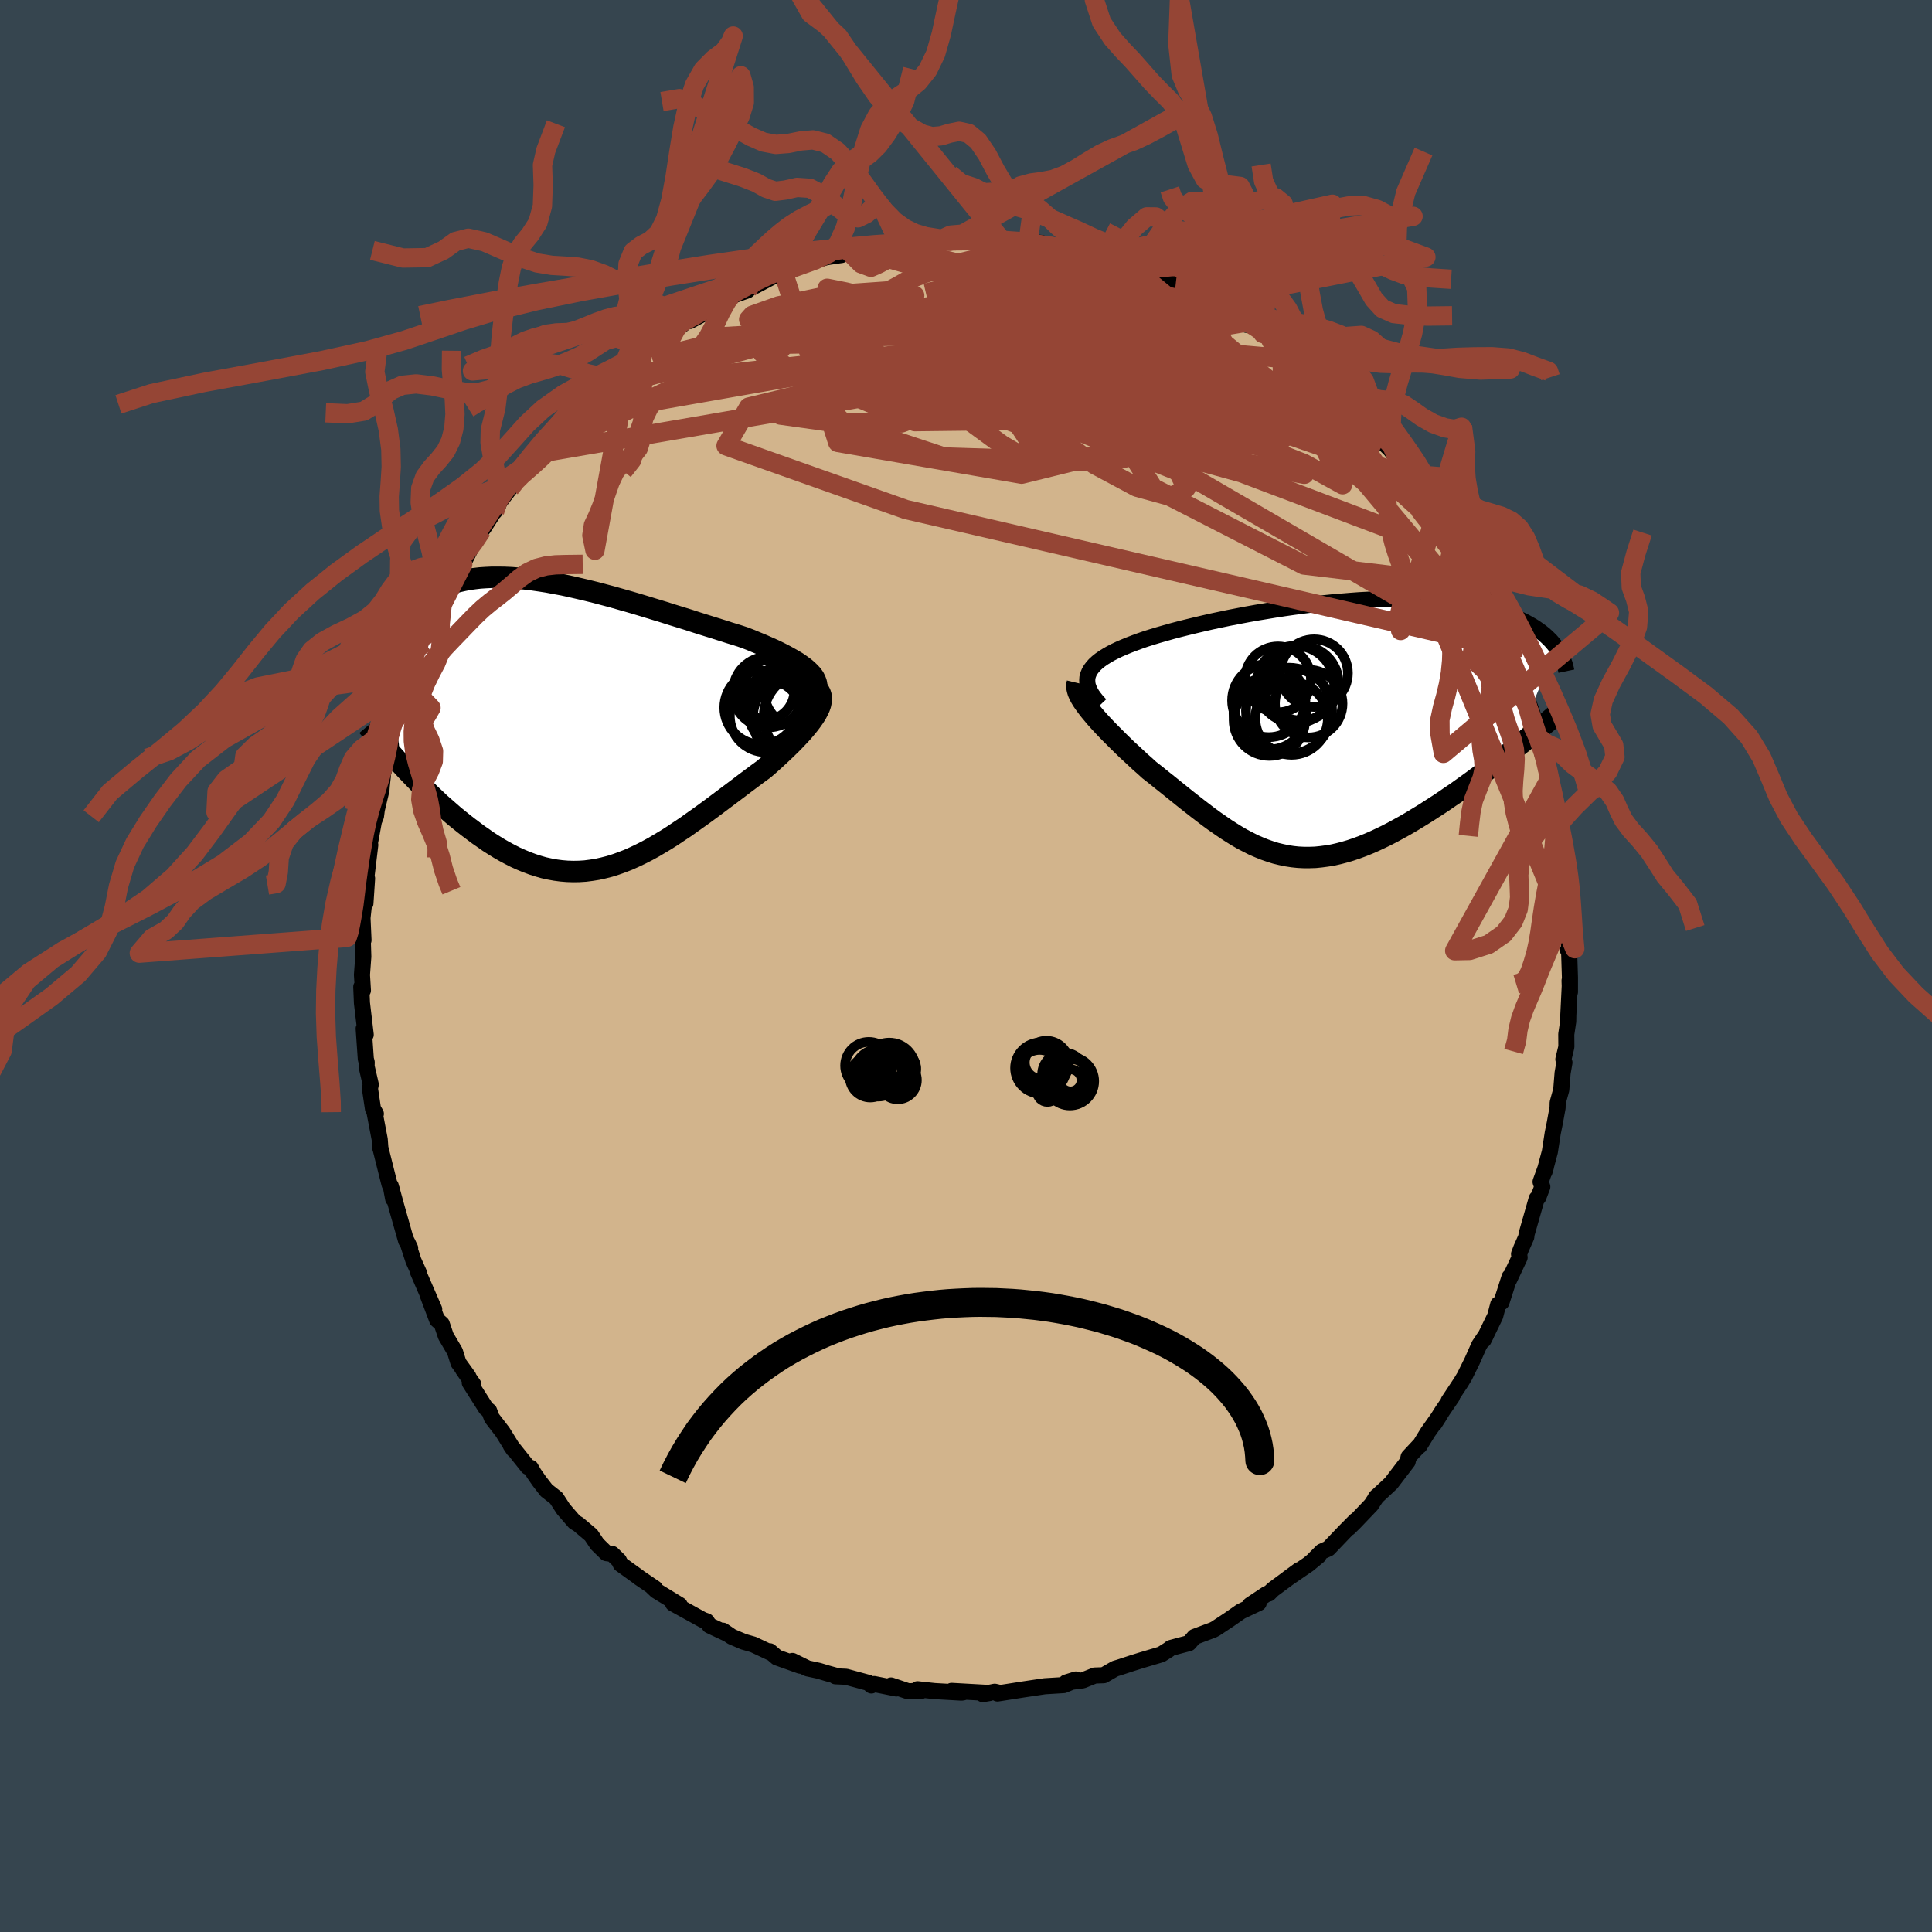 <svg xmlns="http://www.w3.org/2000/svg" width="500" height="500" viewBox="-100 -100 200 200"><defs><clipPath id="c"><path d="m24.9-5.11-.24-.26-.28-.27-.31-.26-.36-.26-.39-.27-.42-.25-.46-.26-.48-.26-.51-.26-.54-.26-.57-.25-.58-.26-.61-.25-.62-.26-.65-.25-.76-.25-.79-.24-.81-.26-.83-.26-.83-.26-.86-.27-.86-.28-.87-.27-.88-.27-.88-.28-.89-.27-.88-.27-.89-.27-.89-.26-.88-.25-.88-.25-.87-.23-.87-.23-.85-.21-.85-.2-.83-.19-.83-.18-.81-.15-.79-.15-.78-.12-.76-.11-.75-.09-.73-.07-.71-.06-.69-.03-.67-.01h-.66l-.63.03-.61.04-.59.07-.58.08-.55.11-.53.12-.51.14-.49.16-.46.17-.45.2-.43.2-.41.22-.39.24-.37.25-.36.26-.33.27-.32.28-.31.28-.29.3-.27.31-.26.32-.24.32-.23.34-.21.35-.2.36-.18.36-.17.37-.16.38-.14.38-.13.39-.12.4-.11.4 1.73 11.39.4.44.42.43.42.44.43.44.43.44.45.43.45.44.46.43.46.44.48.42.48.42.48.42.49.4.5.4.5.39.52.39.52.39.53.37.53.37.55.35.55.34.56.32.56.3.57.29.58.26.58.24.59.22.59.19.59.17.6.13.6.11.61.08.61.05.62.02.61-.01.63-.04.62-.08.63-.1.63-.14.63-.16.64-.2.64-.23.65-.25.65-.29.65-.31.65-.33.66-.36.66-.39.67-.4.66-.42.67-.45.68-.45.67-.48.68-.48.68-.49.68-.5.68-.51.68-.51.68-.51.68-.51.67-.51.67-.5.67-.5.66-.48.51-.44.49-.44.48-.44.46-.43.45-.43.43-.42.41-.42.39-.41.37-.4.34-.4.32-.39.28-.37.26-.37.23-.35.18-.35"/></clipPath><clipPath id="b"><path d="m-24.14-5.6.11-.27.15-.26.19-.25.22-.25.27-.25.3-.24.33-.23.37-.23.4-.23.43-.22.46-.22.49-.21.51-.21.55-.21.57-.21.58-.2.63-.2.66-.2.7-.2.74-.21.76-.2.8-.2.82-.2.85-.2.87-.2.9-.19.91-.19.93-.18.95-.18.95-.17.97-.16.97-.16.98-.15.98-.14.98-.13.98-.12.98-.11.97-.1.96-.08.95-.08.94-.07.93-.05.91-.04.9-.03.88-.01h.85l.84.01.82.02.8.03.77.05.75.06.73.07.7.08.68.1.65.1.63.12.6.12.58.13.55.15.53.15.51.15.48.17.46.17.44.17.43.18.4.18.38.19.36.2.35.2.33.21.3.21.29.21.28.22.25.22.24.23.23.23.2.23.2.24.17.24-4.43 10.55-.5.4-.51.4-.52.41-.53.41-.54.4-.54.41-.55.41-.55.41-.57.41-.56.4-.57.41-.58.39-.58.4-.58.39-.59.38-.59.38-.6.38-.61.37-.61.37-.62.36-.62.34-.62.34-.62.32-.62.3-.62.29-.62.27-.62.25-.62.23-.62.21-.61.18-.61.16-.61.14-.61.1-.6.08-.59.06-.6.02h-.59l-.59-.03-.58-.06-.58-.09-.58-.12-.58-.14-.58-.18-.57-.2-.57-.23-.58-.25-.57-.29-.58-.3-.57-.33-.58-.36-.58-.37-.58-.4-.59-.41-.59-.43-.59-.45-.6-.46-.6-.47-.61-.48-.61-.49-.62-.5-.62-.5-.63-.5-.63-.51-.64-.5-.47-.43-.48-.42-.46-.43-.46-.43-.46-.42-.44-.43-.43-.42-.42-.42-.41-.41-.4-.41-.38-.4-.36-.39-.35-.39-.32-.38-.3-.36"/></clipPath><filter id="a"><feTurbulence baseFrequency=".05" numOctaves="3" result="noise" type="noise"/><feDisplacementMap in="SourceGraphic" in2="noise" scale="2"/></filter></defs><rect width="100%" height="100%" x="-100" y="-100" fill="#36454F"/><path fill="tan" stroke="#000" stroke-linejoin="round" stroke-width="1.667" d="M62.52 1.21v1.48l-.04-1.18.02.55-.15 3.06-.01.61-.2 1.33.01 1.31-.31 1.29.11.33-.19 1.09-.14 1.73-.37 1.34-.01.52-.3 1.64-.2.98-.3 1.94-.55 2.06.14-.48-.55 1.53.18.52-.42 1.1-.16.12-1.05 3.68-.03.29-.52 1.17-.23.6.06.35-1.11 2.36.07-.34-.84 2.62-.33.21-.32 1.22-1.2 2.47.28-.56-.73 1.09-.73 1.64-.79 1.6-.27.45-.09.15-1.29 1.95.35-.43-.99 1.45-.83 1.32.45-.7-1.12 1.58-.88 1.43-.01-.05-1.11 1.19-.1.48L44 53.55l-1.59 1.48.11-.12-.58.88-1.71 1.79-.59.58.69-.75-1.11 1.12-1.69 1.77-.69.31-.76.76.41-.3-1.04.86-2.13 1.46 1.17-.86-2.73 2.02-.41.41-.2.03-1.73 1.15.88-.2-1.84.87-1.22.85-1.42.94-.27.14-.6.22-1.3.49-.57.65-.88.23-1 .27-.23.18-.76.48-2.05.61-.96.3-1.34.44-.43.13-1.18.68-.92.03-1.24.5-1.72.22 1-.31-.17.13-1.08.45-1.96.12-.14.02-2.08.31-2.68.42-.02-.12-.27-.06-1.23.25.69-.12-3.92-.22 1.22.15-.2.03-2.79-.16-1.76-.19.41.17-1.38.04-1.77-.6.55.31-2.29-.46-.29.15-.3-.27-2.32-.63-1.1-.05.11-.04-.94-.26-.9-.27-1.17-.25-1.56-.77.79.49-2.39-.85-.74-.64.14.17-1.85-.87-1.01-.29-1.22-.52-.91-.62.49.34-1.88-.88-.3-.44-.4-.14-3.08-1.7.69.16-2.42-1.48-.44-.42.31.18-1.65-1.12-.08-.07-1.83-1.32-.18-.38-.7-.68-.6-.08-.95-.93-.63-.94-1.31-1.11-.41-.25-1.15-1.33-.74-1.14-.93-.73-.07-.05-.73-.94-.58-.83-.33-.58-.3-.1-1.77-2.22.29.43-1.12-1.81-1.13-1.47-.27-.72-.33-.27-1.68-2.65.38.19-1.09-1.57.57.75-1.03-1.43-.36-1.16-.95-1.62-.42-1.25-.48-.42-.98-2.59.68 1.5-1.68-3.87.08.05-.55-1.22-.6-1.84.26.55-.37-.76-.05-.01-1-3.53-.59-2.15.25 1.34-.12-.93-.26-.58-.97-3.86.03.17-.07-.94-.54-2.83.14.17-.3-.52-.31-2.08.08-.44-.43-1.86.01-.44-.09-.34-.22-3.14.21.63-.39-3.28-.07-1.67.17.36-.1-1.61.14-1.88-.06-1.89v.2l.08-.01-.11-2.44v.19l.25-2.29.06.73.17-2.58-.09.02.42-3.49-.05-.12.43-2.34.21-.51.09-.69.48-2.02.03-.43.19-1.73.04.11.96-3.51-.01-.05-.12-.21.77-2.07.18-.56.01.3.29-1.54.45-1.25 1.1-2.49.21-1.16.17-.37.27-.29.88-2.04.86-1.87-.01-.03.79-1.68.64-1.02.71-1.41.01-.23-.01.15 1.21-2.38.77-1.15.2-.25 1.53-2.39-.41.72.38-.82 1.22-1.59.55-.81.95-1.13-.08.09.54-.68.89-1.07.09-.31 1-1.01 1.26-1.32 1.21-1.29 1.02-1.16-.32.26 1.7-1.39.22-.36.55-.7.3-.19 1.75-1.34.71-.7 1.02-.92.36-.12-.36.36 2.17-1.81.39-.05 1.33-.97.17.04 1.54-1.3-.34.56 1.52-.82 1.36-1.15 1.22-.53.11-.05 1.74-.61.63-.59.18.12 2.47-1.31.47-.02.81-.3.02-.07-.19-.05 3.76-1.22.95-.14.64-.09.77-.38 1.17-.08 1.19-.46.72.22.32-.38 1.9.07-.21-.01 1.89-.59.67.1 1.35-.07 1.45.15-.85-.2 1.01-.16.38.33 3.34-.29-.24.13.74-.05.51-.03.47.17 2 .12 2.11.16-1.38-.02 3.51.53-.73-.11.93.16 2.48.62.7.32.25-.08.36.22 2.09.68.61-.06.74.44 1.46.47.56.17-.73-.09 3.07.91 1.21.77-.74-.53 2.36 1.22.77.53-.02-.05 2.27 1.1 1.44 1.27-1.24-1.1 1.97 1.32-.59-.51 1.59 1.2 1.98 1.12-1.36-.86.61.64 3 2.32-.08-.21 1.66 1.16-.35-.16 2.25 2.18.06-.01.41.44 1.65 1.42 1.19 1.57-.42-.7.89 1.15-.23-.19.52.75 1.42 1.41.71.92 1.64 1.75-.12.14.25.17 1.78 2.61-.38-.33.34.59.95.82 1.25 2.53 1.09 1.46-1.24-2.08 1.26 2.22-.01-.08 1.16 2.1.64 1.74.11-.44.75 2.07.98 1.57v.38l.52 1.08.65 1.38.31.95.34 1.25-.02-.47.83 2.44.92 2.55-.7-1.55 1.08 3.45.18.52.43 1.68-.18-1.21.47 2.09.34 1.83-.03.3.52 1.78.31 1.41.26 2.07-.18-1.43.31 1.82-.01.9.43 1.89.12.93.12 1.78-.05.68.15 1.09.11 2.84.11 1.47-.13.14.11-.31.1 3.16v1.48" filter="url(#a)"/><path fill="#fff" d="m-24.14-5.6.11-.27.15-.26.19-.25.22-.25.27-.25.3-.24.33-.23.37-.23.4-.23.43-.22.46-.22.49-.21.51-.21.55-.21.57-.21.58-.2.63-.2.66-.2.7-.2.74-.21.76-.2.8-.2.82-.2.85-.2.87-.2.9-.19.91-.19.93-.18.95-.18.95-.17.97-.16.97-.16.98-.15.98-.14.98-.13.98-.12.98-.11.97-.1.96-.08.95-.08.94-.07.93-.05.91-.04.9-.03.88-.01h.85l.84.01.82.02.8.03.77.05.75.06.73.07.7.08.68.1.65.1.63.12.6.12.58.13.55.15.53.15.51.15.48.17.46.17.44.17.43.18.4.18.38.19.36.2.35.2.33.21.3.21.29.21.28.22.25.22.24.23.23.23.2.23.2.24.17.24-4.43 10.55-.5.4-.51.4-.52.41-.53.41-.54.4-.54.41-.55.41-.55.41-.57.41-.56.4-.57.41-.58.39-.58.4-.58.39-.59.38-.59.38-.6.38-.61.37-.61.37-.62.36-.62.34-.62.34-.62.32-.62.3-.62.29-.62.27-.62.25-.62.23-.62.21-.61.18-.61.16-.61.14-.61.1-.6.08-.59.06-.6.02h-.59l-.59-.03-.58-.06-.58-.09-.58-.12-.58-.14-.58-.18-.57-.2-.57-.23-.58-.25-.57-.29-.58-.3-.57-.33-.58-.36-.58-.37-.58-.4-.59-.41-.59-.43-.59-.45-.6-.46-.6-.47-.61-.48-.61-.49-.62-.5-.62-.5-.63-.5-.63-.51-.64-.5-.47-.43-.48-.42-.46-.43-.46-.43-.46-.42-.44-.43-.43-.42-.42-.42-.41-.41-.4-.41-.38-.4-.36-.39-.35-.39-.32-.38-.3-.36" filter="url(#a)" transform="translate(36.79 -24.56)"/><path fill="#fff" d="m24.9-5.11-.24-.26-.28-.27-.31-.26-.36-.26-.39-.27-.42-.25-.46-.26-.48-.26-.51-.26-.54-.26-.57-.25-.58-.26-.61-.25-.62-.26-.65-.25-.76-.25-.79-.24-.81-.26-.83-.26-.83-.26-.86-.27-.86-.28-.87-.27-.88-.27-.88-.28-.89-.27-.88-.27-.89-.27-.89-.26-.88-.25-.88-.25-.87-.23-.87-.23-.85-.21-.85-.2-.83-.19-.83-.18-.81-.15-.79-.15-.78-.12-.76-.11-.75-.09-.73-.07-.71-.06-.69-.03-.67-.01h-.66l-.63.03-.61.04-.59.07-.58.08-.55.11-.53.12-.51.14-.49.16-.46.17-.45.2-.43.2-.41.22-.39.24-.37.25-.36.26-.33.27-.32.28-.31.28-.29.3-.27.31-.26.32-.24.32-.23.34-.21.35-.2.36-.18.36-.17.37-.16.38-.14.38-.13.39-.12.4-.11.4 1.73 11.39.4.44.42.43.42.44.43.44.43.44.45.43.45.44.46.43.46.44.48.42.48.42.48.42.49.4.5.4.5.39.52.39.52.39.53.37.53.37.55.35.55.34.56.32.56.3.57.29.58.26.58.24.59.22.59.19.59.17.6.13.6.11.61.08.61.05.62.02.61-.01.63-.04.62-.08.63-.1.63-.14.63-.16.64-.2.64-.23.65-.25.65-.29.65-.31.65-.33.66-.36.66-.39.67-.4.66-.42.67-.45.68-.45.67-.48.68-.48.68-.49.68-.5.68-.51.68-.51.68-.51.68-.51.67-.51.67-.5.67-.5.66-.48.51-.44.49-.44.48-.44.46-.43.45-.43.43-.42.41-.42.39-.41.37-.4.34-.4.32-.39.28-.37.26-.37.23-.35.18-.35" filter="url(#a)" transform="translate(-40.82 -25.01)"/><g fill="none" stroke="#000" transform="translate(36.79 -24.56)"><path stroke-linejoin="round" stroke-width="1.667" d="m-22.88-2.48-.34-.36-.28-.35-.24-.33-.19-.33-.14-.31-.11-.31-.05-.29-.01-.29.02-.28.08-.27.11-.27.15-.26.19-.25.22-.25.27-.25.3-.24.33-.23.37-.23.4-.23.43-.22.46-.22.49-.21.51-.21.55-.21.57-.21.58-.2.63-.2.66-.2.7-.2.74-.21.76-.2.8-.2.82-.2.85-.2.87-.2.9-.19.91-.19.93-.18.95-.18.95-.17.97-.16.97-.16.98-.15.98-.14.98-.13.98-.12.98-.11.97-.1.96-.08.95-.08.94-.07.93-.05.91-.04.9-.03.88-.01h.85l.84.01.82.02.8.03.77.05.75.06.73.07.7.08.68.1.65.1.63.12.6.12.58.13.55.15.53.15.51.15.48.17.46.17.44.17.43.18.4.18.38.19.36.2.35.2.33.21.3.21.29.21.28.22.25.22.24.23.23.23.2.23.2.24.17.24.16.24.15.24.14.24.12.24.11.25.09.24.09.25.07.25.06.25.05.24" filter="url(#a)"/><path stroke-linejoin="round" stroke-width="2.222" d="m-25.26-4.74-.05.21v.23l.05.25.08.27.12.28.16.3.19.31.23.33.25.34.28.36.3.36.32.38.35.39.36.39.38.4.4.41.41.41.42.42.43.42.44.43.46.42.46.43.46.43.48.42.47.43.64.5.63.51.63.5.62.5.62.5.61.49.61.48.6.47.6.46.59.45.59.43.59.41.58.4.58.37.58.36.57.33.58.3.57.29.58.25.57.23.57.2.58.18.58.14.58.12.58.09.58.06.59.03h.59l.6-.02.59-.06.6-.08.61-.1.61-.14.61-.16.61-.18.62-.21.62-.23.62-.25.62-.27.62-.29.62-.3.62-.32.62-.34.62-.34.62-.36.61-.37.61-.37.6-.38.59-.38.59-.38.58-.39.58-.4.58-.39.57-.41.56-.4.57-.41.55-.41.55-.41.54-.41.54-.4.53-.41.52-.41.51-.4.5-.4.5-.39.49-.39.47-.39.47-.38.46-.38.45-.37.44-.36.43-.36.42-.36.41-.34" filter="url(#a)"/><circle cx="-4.491" cy="-5.115" r="3.412" clip-path="url(#b)" filter="url(#a)"/><circle cx="-2.681" cy="-4.58" r="4.008" clip-path="url(#b)" filter="url(#a)"/><circle cx="-5.451" cy="-2.925" r="3.796" clip-path="url(#b)" filter="url(#a)"/><circle cx="-5.331" cy="-1.63" r="3.764" clip-path="url(#b)" filter="url(#a)"/><circle cx="-3.351" cy="-1.865" r="4.456" clip-path="url(#b)" filter="url(#a)"/><circle cx="-.756" cy="-5.76" r="3.5" clip-path="url(#b)" filter="url(#a)"/><circle cx="-2.091" cy="-4.72" r="3.866" clip-path="url(#b)" filter="url(#a)"/><circle cx="-3.086" cy="-1.06" r="3.756" clip-path="url(#b)" filter="url(#a)"/><circle cx="-1.311" cy="-2.6" r="3.498" clip-path="url(#b)" filter="url(#a)"/><circle cx="-5.386" cy="-.885" r="3.694" clip-path="url(#b)" filter="url(#a)"/></g><g fill="none" stroke="#000" transform="translate(-40.82 -25.01)"><path stroke-linejoin="round" stroke-width="2.222" d="m24.43-2.18.31-.33.25-.31.19-.31.12-.3.06-.29.01-.29-.04-.28-.1-.27-.14-.28-.19-.27-.24-.26-.28-.27-.31-.26-.36-.26-.39-.27-.42-.25-.46-.26-.48-.26-.51-.26-.54-.26-.57-.25-.58-.26-.61-.25-.62-.26-.65-.25-.76-.25-.79-.24-.81-.26-.83-.26-.83-.26-.86-.27-.86-.28-.87-.27-.88-.27-.88-.28-.89-.27-.88-.27-.89-.27-.89-.26-.88-.25-.88-.25-.87-.23-.87-.23-.85-.21-.85-.2-.83-.19-.83-.18-.81-.15-.79-.15-.78-.12-.76-.11-.75-.09-.73-.07-.71-.06-.69-.03-.67-.01h-.66l-.63.03-.61.04-.59.07-.58.08-.55.11-.53.12-.51.14-.49.16-.46.17-.45.2-.43.2-.41.22-.39.24-.37.25-.36.26-.33.27-.32.28-.31.28-.29.3-.27.31-.26.32-.24.32-.23.34-.21.35-.2.36-.18.36-.17.37-.16.38-.14.38-.13.39-.12.4-.11.4-.09.41-.08.41-.07.41-.06.42-.04.42-.04.43-.02.43-.02.43v.86" filter="url(#a)"/><path stroke-linejoin="round" stroke-width="2.222" d="m24.84-4.1.32.2.25.22.2.23.13.25.08.26.03.27-.03.3-.06.3-.11.32-.16.33-.18.35-.23.35-.26.37-.28.37-.32.39-.34.4-.37.4-.39.41-.41.42-.43.42-.45.43-.46.43-.48.44-.49.44-.51.44-.66.48-.67.5-.67.5-.67.51-.68.51-.68.51-.68.51-.68.51-.68.5-.68.49-.68.48-.67.48-.68.45-.67.45-.66.42-.67.4-.66.39-.66.36-.65.33-.65.31-.65.29-.65.25-.64.23-.64.2-.63.16-.63.14-.63.1-.62.08-.63.04-.61.01-.62-.02-.61-.05-.61-.08-.6-.11-.6-.13-.59-.17-.59-.19-.59-.22-.58-.24-.58-.26-.57-.29-.56-.3-.56-.32-.55-.34-.55-.35-.53-.37-.53-.37-.52-.39-.52-.39-.5-.39-.5-.4-.49-.4-.48-.42-.48-.42-.48-.42-.46-.44-.46-.43-.45-.44-.45-.43-.43-.44-.43-.44-.42-.44-.42-.43-.4-.44-.4-.43-.38-.42-.38-.43-.38-.42-.36-.41-.35-.41-.35-.4-.33-.4-.33-.39-.32-.38" filter="url(#a)"/><circle cx="19.941" cy="-3.537" r="3.118" clip-path="url(#c)" filter="url(#a)"/><circle cx="23.511" cy="-3.317" r="3.55" clip-path="url(#c)" filter="url(#a)"/><circle cx="24.436" cy="-.827" r="4.552" clip-path="url(#c)" filter="url(#a)"/><circle cx="20.126" cy="-.872" r="3.756" clip-path="url(#c)" filter="url(#a)"/><circle cx="22.291" cy="-1.917" r="4.22" clip-path="url(#c)" filter="url(#a)"/><circle cx="22.291" cy="-1.467" r="4.01" clip-path="url(#c)" filter="url(#a)"/><circle cx="19.611" cy="-1.742" r="3.816" clip-path="url(#c)" filter="url(#a)"/><circle cx="20.351" cy="-3.352" r="3.664" clip-path="url(#c)" filter="url(#a)"/><circle cx="21.251" cy="-3.477" r="3.476" clip-path="url(#c)" filter="url(#a)"/><circle cx="23.301" cy="-.637" r="4.554" clip-path="url(#c)" filter="url(#a)"/></g><g fill="none" stroke="#954535" stroke-linejoin="round" stroke-width="2"><path d="m3.22-75.3 13.15 22.74-8.83-.25-2.02-3.1 1.52-3.39 1.24-3.42.97-2.78 1.58-1.71 2.13-.76 1.67-.28.13-.16-1.92-.2-3.62-.17H5.09l-2.97.19-.35.2 2.7.07 4.82.4 5.72 2.06 7.27 5.13 10.55 6.12-.11-9.74" filter="url(#a)"/><path d="m40.57-57.43-28.21-7.59-1.51-.47.46 2.87-.97 3.06.32 2.05 3.27 1.18 5.15.69 4.74.43 2.49.16-.38-.17-2.79-.57-4.18-.97-4.57-1.26-4.32-1.41-3.83-1.3-3.36-.93-2.95-.37-2.34.1-.69.31 3.26.45 9.93 1.11 16.21 2.93 14.92 4.45 1.3-2.17" filter="url(#a)"/><path d="M50.36-44.24 35.22-58.01l-11.91-5.97-4.89-1.57 1.4 1.44 2.43 2.7-.72 2.33-4.51 1.19-6.4.03-6.03-.89-4.41-1.68-2.27-2.23.42-2.1 3.89-.96 7.47.91 9.44 2.47 8.44 2.78 5.98 2.79L41.4-50l15.18 18.11" filter="url(#a)"/><path d="m53.37-39.32-18.39-2.19-15.6-7.99-3.6-5.69-2.1-4.03-5.45-3.22-7.84-2.32-7.51-1.26-5.12-.23-1.88.76 1.24 1.72 3.48 2.34 4.19 2.17 2.98 1 .54-.72-1.17-2.05.21-2.21 5.3-1.23 11.13.13 12.47.87 7.16.63 3.14 1.54" filter="url(#a)"/><path d="m-44.35-53.05 16.4-7.91 20.64-2.28 12.27-.65 1.08-.87-5.84-.98-7.54-.7-5.91-.36-2.91-.15.09-.09 2.25-.08 3.15-.01 2.81.18 1.6.37-.11.43-2.03.42-3.61.65-3.45 1.56.6 3.17 9.56 4 18.02-.21-2.79-17.78" filter="url(#a)"/><path d="M9.93-74.34 35.02-50.9l-6.48-1.23-17.85-6.44-15.95-4.13-7.63-.68 2.28 1.72 10.06 2.57 13.04 1.97 10.56.62 4.48-.31-2.05.36-7.23 2.46-12.49 3.08-19.04-3.29-5.6-17.53" filter="url(#a)"/><path d="m5.69-75.01 12.57 9.42-8.21-1.3-8.22-.39-2.48 2.47 2.5 4.46 3.86 4.66L7.8-52.6l-.82.55-3.24-1.9-4.6-3.37-5.07-3.48-4.98-2.52-4.41-1.11-3.37.06-1.91.57-.45.39.56-.21 1-.85 1.1-1.21.74-.98-1.17.06-5.28 1.63-7.43 1.85 1.58-2.95" filter="url(#a)"/><path d="M13.31-73.35 2.39-69.46l-9.46 3.21-3.13 1.47 1.27 1.81 5.25 2.88 8.15 3.05 8.58 1.82 6.51.08 3.34-.82.49-.37-1.34.67-1.91.91-.89-.23 1.44-1.94 2.89-2.86.63-2.6-1.5-1.1 19.05 7.62" filter="url(#a)"/><path d="M56.27-32.84-6.24-47.26l-18.6-6.59 2.35-4.01 11.31-2.73 12.2-1.44 8.86-.37 4.96.44 2.84 1.3 2.81 2.23 3.55 2.79 3.34 2.4 1.3.89-2.13-1.24-5.68-3.15-8.12-4.05-9.03-3.6-8.71-2.09-7.6-.17-5.54 1.44-1.77 2.34 4.14 2.63 11.43 2.31 15.85-1.09-5.83-15.99" filter="url(#a)"/><path d="m-10.95-74.06 25.9 7.32 6.63 9.46-9.44 5.04-14.45-.46-10.28-3.41-3.73-3.79.41-2.97 1.3-1.96.56-.88.29.64 1.9 2.63 4.88 3.83 5.44 1.64-.52-5.85 5.75-12.31" filter="url(#a)"/><path d="m29.15-66.67-29.43-2.1-12.68 1.83.95 3.01 8.17 3.49 8.77 3.21 5.08 2.29.59.9-2.11-.56-2.13-1.58-.08-1.83 2.58-1.36 4.3-.51 4.31.31 2.93.88 1.58 1.25 1.55 1.39 2.9 1.27 4.16 1.04 4.4 1.72 4 2.2-7.63-15.39" filter="url(#a)"/><path d="m42-55.6-27.97-8.45.26 1.64.8 2.66-1.6 1.49-1.01.96-.07.72-.43.24-.83-.36.26-.8 2.68-.91 4.74-.79 4.9-.68 2.66-.97-1.35-1.97-6.02-3.39-9.95-4.11-11.97-2.93-9.22-.73" filter="url(#a)"/><path d="m-38.17-59.63 30.1-8.1.73-2.21-6.57.46-5.47 1.14-2.73.97-.39.44 1.67-.21 3.58-.76 4.84-.91 4.6-.57 2.5-.03-.72.27-3.33.04-3.61-.47-1.4-.59 1.9.38 7.79 1.92 32.25.21" filter="url(#a)"/><path d="m46.42-50.46-19.48-6.75-21.71-4.81-8.5-.78 2.58 1.26 5.95 1.33 3.4.56-.41-.13-2.18-.27-1.3.12.95.74 3 1.08 3.99.82 3.83-.1 2.85-1.32 1.47-2.3.1-2.56-1.13-1.98-2.42-.86-4.37.24-7.01.97-8.5 1.41-5.88 2.05-3.07 3.03-32.93 5.66" filter="url(#a)"/><path d="m-40.79-56.98 36.36-6.38 12.64.86-4.64.79-7.65.22-2.31-.01 3.89.05 6.71.33 5.41.64 1.38.75-3.11.57-5.94.18-5.87-.11-2.98-.03 1.4.4 5.14 1 6.08 1.35 3.06.96-2.66-.4-6.27-2.35-1.31-4.03 10.82-4.83 3.95-6.33" filter="url(#a)"/><path d="m17.36-72.15 17.42 14.33-.36 2.3-8.62-3.78-8.03-3.78-5.1-1.58-3.56.38-3.31 1.36-2.78 1.52-1.19 1.34 1.15 1.13 3.29.98 4.43.65 4.24-.03 2.99-1.07 1.36-2.04-.08-2.46-1.28-2.06L15.09-66l-5.47.02-8.94.55-11.31.32-9.59-.33-5.26.31-15.31 8.15" filter="url(#a)"/><path d="M27.57-67.65 16.24-70.5l1.37 1.84-.63 3.52-1.69 4.76.52 4.66 1.99 2.35.21-1.3-3.35-4.24-5.62-4.84-5.13-2.94-2.89.29-.31 3.33 4.57 5.18 17.92 7.18 33.7 19.6" filter="url(#a)"/><path d="M56.58-31.89 45.14-44.77l-16.63-6.29-15.8-4.34-7.91-1.89-1.35-.22.88.19.61-.08.1-.36.15-.29.59.24 1.35 1.15 2.47 2.11 3.72 2.65 4.36 2.33 3.63 1 1.49-.92-1.35-2.76-4.17-3.82-6.6-3.73-7.9-2.36-5.42.1 4.75 2.68 20.86 3.48 19.26.49" filter="url(#a)"/><path d="M36.2-61.46 8.94-56.04 8.9-54.3l.7-.69 1.47-.13.69-.21-2.46-1.4-5.34-2.42-5.35-2.4-2.11-1.38 2.78.13 6.99 1.42 8.77 1.83 8.32 1.17 7.5.29 5.96-.36-1.93-4.01" filter="url(#a)"/><path d="m29.15-66.67-42.19 7.09-6.17 2.55 5.85.82h6.67l4.26-1.59 2.23-3.12 1.84-3.33 2.83-2.05 4.09-.21 4.73 1.02 4.86 1.11 4.81.35 3.61-.71-1.76-2.35-14.88-7.25m-12.45-.89.94-.43 1.15-.1 1.16-.35 1.01-.78.93-1.11.93-1.17 1-.97 1.05-.62 1.1-.3 1.12-.15 1.15-.22 1.18-.44 1.23-.67 1.25-.78 1.23-.73 1.17-.55 1.13-.41 1.17-.41 1.27-.59 1.37-.73 1.45-.81 1.87-1.37-25.01 13.89-1.32-.29-1.19-.19-1.11-.33-1.06-.51-1.04-.75-1.07-1.09-1.13-1.45-1.2-1.67-1.24-1.65-1.27-1.37-1.27-.87-1.27-.32-1.27.11-1.28.26-1.29.1-1.28-.24-1.27-.55-1.31-.73-1.41-.78-1.53-.85-1.61-.93-1.59-.66-1.79.3" filter="url(#a)"/><path d="m-6.82-74.61-1.76-3.72-.94-.27-.79.72-.88.43-1.06-.31-1.22-.95-1.33-1.09-1.37-.71-1.32-.09-1.2.27-1.04.13-.96-.32-1.02-.57-1.38-.54-2.46-.78m87.01 69.05-.09-.97.39-.8 1.26-1.39 1.83-1.79 1.59-1.81.74-1.53-.13-1.21-.61-1.02-.59-1-.2-1.18.32-1.45.8-1.75 1.07-1.96 1.01-2.02.66-1.87.13-1.59-.33-1.3-.44-1.21-.06-1.49.53-1.99.7-2.18M3.16-64.2l-.38-.58-.48.04-.62-.53-.76-1.19-.85-1.5-.83-1.43-.76-1.15-.73-.82-.74-.56-.81-.38-.88-.3-.93-.28-.92-.24-.9-.12-.82.13-.78.42-.81.36-1.01-.37-1.27-1.28" filter="url(#a)"/><path d="m-18.24-72.15 2.6-.93 1.46-.7.96-1.01.74-1.66.63-2.39.59-2.81.61-2.73.69-2.19.82-1.54.94-1.03 1.04-.76 1.1-.72 1.11-.89 1-1.25.81-1.68.59-2.07.5-2.35.53-2.41" filter="url(#a)"/><path d="m-18.07-72.03.07-.75.63-1.62 1.02-1.81 1.05-1.73.95-1.61.86-1.43.85-1.12.89-.78.9-.58.89-.63.87-.86.86-1.16.91-1.46.97-1.96.83-3.3m66.67 77.65-.12 1.57-.02 1.38.21 1.29.24 1.26.15 1.25.04 1.28-.1 1.3-.23 1.28-.35 1.22-.43 1.13-.44 1.05-.41.97-.37.91-.34.88-.35.86-.4.93-.43 1.02-.39 1.09-.27 1.13L57 7.74l-.31 1.11" filter="url(#a)"/><path d="m-9.8-83.94-.56-.08-.8.22-.91.58-.9.95-.86 1.32-.88 1.58-.94 1.6-.99 1.36-.97.95-.9.53-.8.32-.77.4-.77.78-.72 1.29-.57 1.41-.49.8m-1.74.61-.38.5-.64 1.14-.65 1.37-.63 1.17-.63.92-.58.85-.53.93-.52.99-.57.88-.65.67-.71.47-.72.39-.66.49-.58.73-.48.99-.4 1.14-.33 1.14-.28 1.05-.3 1.14-.88 1.12m9.79-17.5-1.33.65-1.09.22-.93.12-1.01-.07-1.24-.41-1.47-.74-1.6-.94-1.6-.93-1.5-.75-1.39-.5-1.32-.26-1.32-.1-1.37-.08-1.53-.25-1.71-.56-1.88-.82-1.87-.81-1.66-.37-1.33.34-1.24.89-1.68.78-2.52.04-3.16-.79" filter="url(#a)"/><path d="m-28.24-67.33-1.71-.49-1.24-.26-.9.48-.89.55-.93.35-.92.23-.92.22-.95.23-1.05.21-1.13.14-1.19.07-1.18.02-1.15.04-1.07.15-.99.36-.92.64-.96.9-1.17.99-1.61.72-1.97.18 37.44-12.59-1.49.48-1.48.57-1.01.43-.75.33-.73.31-.8.34-.87.39-.9.43-.91.47-.89.48-.89.5-.92.53-.95.54-.94.55-.89.49-.79.43-.69.41-.4.44" filter="url(#a)"/><path d="m-29.95-66.07-1.91-1.02-1.46-.36-1.15-.02-.96.09-.91.15-.93.24-.97.35-1 .41-1 .4-1.03.28-1.07.17-1.1.12-1.11.19-1.1.38-1.19.59-1.41.69-1.7.6-1.59.68" filter="url(#a)"/><path d="m-13.03-79.58-.77.55-1.03.56-1.26.6-1.2.63-1.01.65-.84.65-.78.66-.77.71-.8.76-.82.8-.83.81-.84.81-.84.79-.86.78-.86.74-.87.7-.83.65-.8.56-.79.49-.83.42-.92.42-1.07.65-1.19 1.95" filter="url(#a)"/><path d="m-33.48-63.6-1.26-.92-1.45-.54-1.14.31-.95.61-.87.57-.84.46-.86.39-.9.37-1 .37-1.15.35-1.29.37-1.32.49-1.23.63-1.05.7-.94.64-.94.52-.86.54" filter="url(#a)"/><path d="m-33.48-63.6-.16 1.03.12 2.16.09 2.27-.03 1.96-.14 1.54-.33 1.06-.53.67-.65.48-.67.53-.58.77-.49 1.05-.43 1.24-.43 1.25-.44 1.07-.42.89-.16 1.05.32 1.54 3.55-19.52.49-1.07v-1.47l-.38-2.54-.31-2.81.07-2.2.53-1.3.84-.64.95-.49.87-.81.7-1.39.54-1.98.44-2.4.39-2.58.42-2.56.52-2.37.69-2.04.9-1.58 1.08-1.09 1.07-.8.7-.97.25-.62-10.76 33.71.42-1.19-.39-2.21-.27-2.25.35-1.4.87-.56 1.03-.28.92-.54.69-1.05.52-1.51.47-1.75.55-1.71.68-1.49.79-1.24.86-1.13.86-1.19.83-1.37.81-1.52.79-1.55.69-1.46.44-1.42-.01-1.58-.34-1.2-12.27 30.3-1.35.73-1.1.06-1.18-.25-1.36-.46-1.47-.45-1.42-.17-1.3.23-1.19.55-1.12.69-1.09.7-1.1.55-1.2.31-1.41-.02-1.62-.29-1.75-.37-1.69-.21-1.44.15-1.13.5-.9.72-.86.78-1.09.67-1.68.27-2.26-.1" filter="url(#a)"/><path d="m-18.89-74.71.09.25-.25.3-.59.39-.81.47-.9.52-.93.55-.91.56-.91.56-.92.58-.91.61-.89.63-.86.66-.83.65-.8.61-.78.59-.8.58-.78.6-.76.64-.69.65-.6.6-.54.55-.6.6-.71.7" filter="url(#a)"/><path d="m-35.57-61.86.7-.7.61-.59.57-.51.63-.52.73-.57.78-.58.8-.57.8-.56.8-.53.83-.52.86-.54.89-.57.91-.59.9-.59.9-.59.89-.57.9-.58.91-.6.88-.58.78-.52.58-.4.26-.28-.11-.32m-21.32 16.36-.41-.13-.73.78-.84 1.08-.84 1.06-.79.92-.7.79-.63.71-.59.66-.57.66-.6.69-.62.71-.63.74-.63.75-.63.77-.65.8-.68.83-.7.88-.69.9-.63.86-.56.78-.49.72-.52.82-.69.95-4.21 4.8 1.04-1.69.88-1.25.78-1.01.73-.94.66-.9.57-.89.52-.87.52-.88.58-.91.65-.9.69-.88.71-.82.71-.74.73-.69.73-.68.76-.7.77-.67.74-.5.64-.31.47-.4" filter="url(#a)"/><path d="m-34.56-62.02-.91.72-.93.68-.76.6-.65.57-.64.57-.67.59-.71.66-.76.74-.82.85-.85.92-.84.9-.77.83-.67.73-.56.63-.44.48-.16.16m15.9-10.64-.94.04-.9.33-.72.34-.67.37-.73.46-.79.51-.82.53-.8.52-.78.49-.77.49-.77.52-.8.57-.83.66-.86.73-.87.8-.85.81-.8.77-.72.69-.65.59-.58.51-.56.49-.59.59-.6.77m-1.6 2.41.39-1.2-.09-1.96-.46-2.18-.31-1.8.03-1.3.27-1.07.3-1.21.19-1.53.11-1.86.1-2.02.16-2.02.22-1.94.25-1.84.26-1.74.32-1.58.47-1.35.67-1.1.82-1 .78-1.21.47-1.71.08-2.17-.07-2.08.35-1.54 1.04-2.74M60.24-19.01l.26 1.59-.18 1.4-.45 1.14-.66 1-.77 1.03-.69 1.12-.41 1.16-.12 1.17.05 1.15.04 1.16-.15 1.21-.51 1.28-.99 1.28-1.56 1.08-1.97.63-1.54.03 9.65-17.43.39 1.58.22 1.32.1 1.02.04.89-.03.93-.09 1.05-.17 1.17-.21 1.23-.25 1.27-.25 1.29-.22 1.3-.19 1.27-.17 1.21-.19 1.12-.23 1.04-.29.99-.32.94-.38.76-.51.35-.53.16m-107.08-47-.82 1.23-.76 1.01-.74.63-.86.43-.94.47-.9.63-.79.84-.73.97-.74 1.02-.78.99-.76.93-.66.85-.63.85-.81 1.07-1.12 1.81-15.69 7.4 1.19-1.32 1.75-1 2.15-.8 1.84-.74 1.2-.83.62-.94.33-1.04.37-1.04.68-.98 1.1-.88 1.42-.78 1.55-.73 1.42-.78 1.12-.9.82-1.05.68-1.11.77-1.03 1.06-.81 1.41-.51 1.62-.24 1.48-.1.91-.07.26.08-2.14 4.19-1.01.1-.95.91-1.29.72-1.42.53-1.39.56-1.37.69-1.37.81-1.34.84-1.24.79-1.15.72-1.2.59-1.45.47-1.82.37-2.05.41-1.87.72-1.27 1.24-.45.96 22.64-11.43-.3.6-.65 1.08-.75 1.02-.67.94-.53 1.01-.4 1.14-.34 1.22-.33 1.21-.34 1.11-.35.97-.39.88-.41.84-.45.85-.47.92-.46 1-.44 1.08-.41 1.11-.4 1.11-.4 1.1-.37 1.14-.27.99" filter="url(#a)"/><path d="m-54.23-37.37-.21 2.04.13 1.72-.15 1.22-.41 1.01-.54 1.02-.53 1.09-.44 1.11-.33 1.05-.25.97-.17.93-.09.93.01.99.14 1.1.29 1.19.38 1.27.41 1.28.34 1.23.21 1.15.14 1.08.22 1.06.34 1.16-.02 1.54m1.51-52.46-.02 1.93.13 1.55.17 1.52.07 1.57-.12 1.49-.33 1.28-.52 1.06-.69.87-.76.83-.69.94-.43 1.19-.06 1.48.27 1.69.45 1.72.42 1.66.29 1.56.18 1.52.13 1.48.05 1.4-.38 1.45-4.14-.7-1.38.31.46 1.42.6 1.74-.08 1.52-.92 1.06-1.57.6-1.9.3-1.86.25-1.56.38-1.16.63-.82.89-.71 1.09-.84 1.15-1.17 1.07-1.39.96-1.12 1.1-.25 1.85" filter="url(#a)"/><path d="m-55.09-35.5-.85 1.26-1.78.12-2.52-.24-2.18.19-1.27.84-.5 1.26-.24 1.29-.55 1.03-1.16.67-1.79.39-2.19.3-2.25.39-2.05.61-1.71.88-1.41 1.04-1.37 1.09-1.63 1.06-1.94 1.04-2.28.77" filter="url(#a)"/><path d="m-55.97-33.46-.44.28-1.44.19-2.35.17-2.28.38-1.65.67-1.03.83-.66.88-.46.9-.35.95-.33 1.03-.39 1.09-.59 1.12-.87 1.09-1.25 1-1.61.9-1.8.83-1.71.87-1.39.97-.96 1.24-.11 2.15 19.92-13.23 2.34 2.43-.44.76-.43.58.21.88.54 1.11.38 1.14-.03 1.06-.37.98-.49.95-.35.98-.08 1.05.2 1.11.4 1.15.52 1.18.5 1.21.4 1.25.33 1.32.47 1.38.35.84" filter="url(#a)"/><path d="m-58.46-26.36.66-1.3.89-1.29.82-1.21.7-1.05.68-.91.72-.84.78-.82.81-.84.8-.83.78-.8.77-.73.78-.65.77-.59.74-.59.74-.63.75-.65.84-.61.95-.46 1.01-.26.98-.11 1.1-.03 1.71-.02m-11.57-9.08.1.88-.14.84-.38 1.04-.52 1.11-.58 1.09-.55 1.02-.5.98-.47.94-.46.96-.45 1.02-.42 1.1-.36 1.2-.3 1.27-.27 1.28-.27 1.24-.29 1.2-.35 1.2-.42 1.25-.5 1.32-.45 1.32-.07 1.16.43.58" filter="url(#a)"/><path d="m-58.47-26.66-.76.66-.36.98-.42.94-.68.91-.82.95-.76.99-.6 1.05-.57 1.05-.73 1.02-1.05.97-1.35.94-1.52.99-1.43 1.13-1.06 1.33-.51 1.5-.1 1.52-.23 1.2-.89.15" filter="url(#a)"/><path d="m-60.9-63.81-.3 2.3.4 1.96.54 1.99.46 2.06.26 2.01.04 1.82-.1 1.6-.11 1.46.02 1.47.23 1.6.44 1.78.57 1.91.55 1.92.41 1.83.24 1.66.06 1.5-.09 1.37-.18 1.32-.26 1.32-.3 1.35-.31 1.28-.27 1.03-.16.65.11.52-.86 1.23-.18.99-.15 1.08-.24 1.16-.29 1.17-.33 1.12-.34 1.08-.35 1.08-.33 1.1-.3 1.14-.26 1.22-.23 1.28-.22 1.31-.19 1.31-.17 1.24-.14 1.16-.13 1.06-.16 1-.17.96-.18.86-.18.57-.2.04-21.33 1.61 1.31-1.54 1.46-.83.95-.89.72-1.04.99-1.08 1.45-1.07 1.83-1.09 1.94-1.14 1.85-1.22 1.66-1.26 1.51-1.24 1.44-1.19 1.37-1.09 1.23-1.05.94-1.06.62-1.1.41-1.14.49-1.11.85-.99 1.17-.86 1.08-.77.68-.82.98-1.19m117.86 2.4-.35-1.1-.42-1.24-.45-1.13-.51-1.1-.56-1.03-.59-.93-.64-.85-.68-.79-.71-.77-.74-.77-.77-.78-.81-.77-.84-.77-.85-.79-.78-.85-.67-.93-.55-.99-.43-.88-.31-.4-.05 1.08 15.52 37.7-.16-1.71-.11-1.7-.1-1.47-.11-1.31-.14-1.24-.17-1.21-.2-1.17-.19-1.08-.19-1-.2-.96-.21-.96-.23-1.03-.24-1.12-.26-1.17-.25-1.18-.26-1.11-.25-.93-.24-.66-.3-.9.87.68.93.42.8.76.96.94 1.27.95 1.34.93 1.1.95.68.99.43.99.48.98.75 1.01.96 1.06.96 1.17.82 1.26.83 1.3 1.1 1.33 1.22 1.58.78 2.47" filter="url(#a)"/><path d="m59.21-23.7-.5-1.05-.35-1.28-.33-1.21-.36-1.18-.39-1.13-.4-1.06-.43-.99-.46-.95-.48-.96-.51-.96-.52-1-.53-1.03-.52-1.06-.53-1.07-.53-1.06-.54-1-.53-.92-.52-.79-.52-.68-.54-.67-.63-.79-.78-.99-.82-1.02-.56-.73m9.65 15.39-.13-1.16-.3-1.14-.21-1.19-.21-1.23-.23-1.27-.23-1.34-.2-1.38-.23-1.34-.34-1.2-.44-1-.51-.84-.48-.79-.42-.9-.35-1.1-.3-1.3-.23-1.35-.09-1.32.05-1.53-.34-2.6" filter="url(#a)"/><path d="m55.62-34.22.19 1.36-.06 1.22-.21 1.23-.18 1.28-.02 1.28.17 1.23.31 1.14.37 1.06.35 1 .23.98.08 1-.05 1.05-.1 1.11-.07 1.15.04 1.15.18 1.1.26 1 .25.87.11.81-.14.87-.35 1.14-.31 1.51m-2.55-27.57-.58 1.94-.96 1.8-.17 1.28.52.86.75.71.55.8.15 1.05-.22 1.29-.39 1.43-.33 1.39-.12 1.27.1 1.09.17.95.06.93-.22.99-.44 1.12-.46 1.19-.25 1.19-.15 1.21-.13 1.29" filter="url(#a)"/><path d="m39.21-60.36.69.83.85 1.03.68.86.52.66.45.6.49.63.58.71.67.8.75.86.74.88.71.89.64.89.58.89.54.91.53.93.55.95.55.97.52.94.43.84.34.71.34.67.47.87.79 1.42-1.15-2.02-.55-1.04-.25-.53-.44-.82-.57-1.03-.54-1.07-.48-1.05-.44-1.02-.47-.99-.51-.97-.59-.98-.65-.97-.67-.97-.66-.92-.61-.86-.55-.78-.51-.7-.53-.66-.59-.67-.69-.73-.73-.82-.73-.91-.73-.97-.74-.95-.32-.54 12.44 19.35.66.37.27.14.44.42.69.65.83.78.95.8 1.11.73 1.35.58 1.63.41 1.82.27 1.81.27 1.6.42 1.28.61 1.04.69.77.53-.17.25-17.02 14.31-.35-1.98-.01-1.51.27-1.26.33-1.19.28-1.19.21-1.21.12-1.22.04-1.23v-2.58l-.01-1.36-.04-1.38-.1-1.33-.14-1.26-.01-1.16.24-.97.34-.66-.23-.74 6.84 15.83-.51-1.5-.28-.9-.29-.87-.33-.94-.39-.99-.42-1.03-.45-1.05-.47-1.07-.49-1.09-.5-1.09-.51-1.08-.5-1.02-.48-.95-.45-.85-.45-.8-.47-.79-.55-.85-.6-.93-.6-.93-.51-.82-.52-.85-1.01-1.65-.13-.31.33.08 1.19-.06 1.26.1.9.5.66.82.69.88.87.73 1.03.5 1.12.33 1.1.33 1 .49.84.74.65 1.02.51 1.21.46 1.29.55 1.22.75 1.06.98.86 1.2.71 1.37.65 1.55.5-20.65-15.71-.54-1.31-.12-1.74.08-1.56.21-1.45.46-1.79.72-2.36.78-2.77.49-2.65-.07-2.02-.62-1.29-.86-1.02-.6-1.5.08-2.54.87-3.59 1.83-4.2" filter="url(#a)"/><path d="m42.52-54.85-.26-.58-.16-.53-.11-.84-.09-1.21-.22-1.35-.45-1.21-.71-.93-.89-.7-.94-.67-.9-.82-.76-1.08-.61-1.4-.46-1.67-.34-1.83-.28-1.81-.34-1.61-.44-1.31-.56-1.01-.59-.84-.57-.86-.56-1.04-.68-1.36-.79-1.73-.26-1.68m-9.45 2.53.27.83.66.86 1.02.68 1.04.69.94.87.83 1.06.79 1.14.77 1.12.77 1 .76.81.77.6.77.44.77.38.75.43.68.61.61.84.57 1.09.57 1.24.66 1.26.76 1.14.79 1 .72 1.06.68 1.19.46.76" filter="url(#a)"/><path d="m38.45-59.28-1.21 2.48.22 1.24.88.54.87.38.71.36.62.36.62.44.61.6.58.81.49 1.03.38 1.19.26 1.29.18 1.3.17 1.25.2 1.16.27 1.08.33 1.05.36 1.01.33.98.2.93-.02.92-.26 1.06-.36 1.4.11 1.69 6.31-21.04-.71.22-.99-.16-1.23-.44-1.18-.67-1-.71-.85-.57-.8-.32-.83-.13-.89-.08-.91-.22-.86-.52-.74-.83-.71-.91-.85-.71-1.11-.29-1.09.81m-22.1-14.69 1.52.78 1.03.54.9.41.85.34.84.35.88.41.91.47.94.52.94.55.94.59.91.61.89.64.85.64.8.61.74.56.7.51.68.48.69.47.7.46.71.47.71.52.83.7 1.03.92.45.98m.08.21 1.12-1.1 1.73-1.11 1.71-.72 1.39-.1 1.05.48.86.77.84.76.91.53 1.02.22 1.14-.06 1.24-.17 1.37-.16 1.54-.1 1.73-.05 1.83-.01 1.7.13 1.44.37 1.33.51 1.38.5.2.61" filter="url(#a)"/><path d="m32.72-64.35-.32-.57.82.17 1.23.39 1.3.31 1.27.2 1.21.23 1.13.33 1.11.39 1.17.33 1.26.17 1.27.04 1.19-.04 1.04-.03.96.01.99.08 1.19.19 1.56.28 2.16.18 3.09-.11-25.61-3.67.31-3.62 1.26-4.72.65-3.29-.12-1.79-.78-.64-1.26.17-1.44.45-1.34.07-1.04-.79-.74-1.69-.58-2.26-.57-2.34-.63-2.01-.72-1.48-.77-1.19-.69-1.67-.35-3.18.17-4.68 5.67 32.65 2.46-2.03 1.41-.76 1.33-.48 1.37-.61 1.42-.7 1.51-.62 1.57-.41 1.55-.12 1.41.19 1.24.45 1.16.56 1.19.44 1.29.19 1.4.15 2.14.14" filter="url(#a)"/><path d="m27.77-67.48.93-1.36.35-3.38.21-3.97-.15-3.09-.73-1.42-1.19-.15-1.31.04-1.12-.63-.83-1.52-.62-2.02-.6-1.95-.72-1.52-.87-1.12-.96-.95-.98-1.02-.96-1.09-.95-1.08-1.01-1.06-1.1-1.24-1.12-1.7-.75-2.3.43-2.68" filter="url(#a)"/><path d="m25.3-68.75 1.73.88.98.5.7.21.71.07.82.04.89.06.95.09.99.13 1.06.16 1.13.22 1.18.27 1.18.36 1.13.43 1.08.48 1.06.52 1.07.53 1.12.53 1.21.52 1.17.29.65-.64-20.79-5.6 1.54-1.97 1.67-1.02.9.44.65.55.77.12.97-.21 1.12-.37 1.26-.5 1.42-.68 1.61-.82 1.77-.79 1.79-.52 1.64-.16 1.44.1 1.46.3 2.28.84-38.83 7.72.02-.59.77-.31 1-.31.97-.34.9-.32.88-.29.93-.31.97-.35.97-.34.92-.21.82.07.77.35.83.44 1 .17 1.17-.41 1.2-.69 1.65-.12" filter="url(#a)"/><path d="m21.72-70.69.87.1.98-.45 1.04-.08.98.37.95.52 1.01.33 1.09-.05 1.18-.43 1.25-.68 1.29-.77 1.32-.72 1.33-.58 1.3-.38 1.27-.09 1.19.27 1.06.67.89 1.05.76 1.29.74 1.28.89.98 1.17.52 1.51.17 1.96.09 2.57-.03m-33.7-5.28-.52-1.94-1.02-.27-.91-.17-.85-.34-.9-.42-.95-.44-.99-.43-.99-.44-.98-.43-1.01-.41-1.03-.38-1.04-.31-1-.26-.91-.29-.82-.4-.83-.52-1.03-.53-1.34-.44-1.15-.94m18.27 9.36.99-.09 1.35-1.53 1.53-2.21 1.53-1.84 1.4-.9h1.19l1.04.57.99.74 1.02.65 1.09.42 1.16.16 1.19-.09 1.2-.26 1.18-.34 1.16-.34 1.17-.29 1.19-.24 1.26-.25 1.35-.25 1.47-.06 1.52.43 1.48.79 2.2-.09-29.66 5.02 1.1-.53 1-.26.79.33.9.3 1.11-.06 1.25-.37 1.28-.39 1.21-.19 1.14.07 1.09.21 1.09.18 1.1.01 1.1-.14 1.09-.24 1.1-.26 1.14-.31 1.23-.39 1.33-.48 1.43-.48 1.57-.34 1.72-.08 1.67.29 1.59.85m-28.03 2.28-.94-.08-1.02-.15-.9-.11-.88-.04-.95.03-1 .04-1.01-.03-.99-.12-.98-.19-.97-.16-.98-.07-.98.1-.94.28-.89.44-.87.52-.87.53-.88.47-.88.35-.81.24-.68.18-.58.21-.7.24-1.07.25" filter="url(#a)"/><path d="m16.01-72.53.68.06.81.19.85.11.9-.02 1.01-.11 1.07-.1h1.1l1.09.12 1.07.18 1.08.2 1.09.17 1.1.13 1.05.07h1.01l.97-.08.97-.13 1.02-.11 1 .01.8.14.41.09.58-.42m-19.66-.5-1.35-.77-.8-.53-.73-.42-.87-.42-.95-.5-.96-.67-.93-.83-.91-.9-.94-.81-1.01-.58-1.06-.35-1.04-.23-.9-.2-.69-.2-.44-.29-.05-.85m25.23 25.32-.01-.58.08-.95-.18-1.15-.3-1.15-.34-1.03-.39-.88-.48-.78-.57-.77-.64-.84-.67-.94-.7-.96-.75-.87-.82-.64-.91-.36-.96-.17-.94-.19-.82-.42-.69-.77-.63-1.01-.7-.98-.91-.82-1.36-1.19" filter="url(#a)"/><path d="m13.92-73.21 1.92-1.26 1.62-2.01 1.25-1.07.95.01.8.61.89.6 1.05.26 1.18-.05 1.24-.16 1.2-.07 1.14.15 1.08.31 1.07.35 1.06.21 1.07-.02 1.07-.21 1.09-.29 1.23-.36 1.47-.54 1.44-.83.19-1.28-24.37 5.43.76.47.97.67.82.97.69 1.07.64 1 .65.87.71.74.79.62.86.51.89.44.88.44.84.55.77.73.66.96.51 1.2.27 1.44.02 1.65-.15 1.74-.03 1.54.55 1.17" filter="url(#a)"/><path d="m-8.15-69.8 1.14-.61.86-.49.9-.42.9-.35.85-.28.77-.25.74-.22.76-.21.82-.21.85-.21.87-.2.87-.19.86-.16.9-.13.94-.12.99-.08 1-.04.99.03.96.11.98.15 1.09.12 1.28.07 1.14.14-6.89-1.52.69-5.08-.96-.22-1.18.09-1.02-.78-.88-1.48-.88-1.67-.93-1.37-.98-.81-.99-.22-.95.19-.93.28-.94.08-1-.27-1.08-.6-1.14-.85-1.2-1.08-1.24-1.43-1.3-1.89-1.35-2.22-1.36-2.01-1.39-1.29-1.48-1.1-1.73-3.05L3.69-75.13l1.7.12 1.21.15.97.22.91.26.93.28.95.28.96.27.93.28.88.31.83.34.83.37.87.4.9.4.89.43.86.46.71.39m-50.3 5.07-1.78 1.24-1.56.97-2.07 1.09-2.49 1.24-2.48 1.38-2.11 1.49-1.69 1.57-1.44 1.61-1.46 1.61-1.68 1.62-2.05 1.65-2.38 1.68-2.64 1.72-2.74 1.78-2.73 1.84-2.62 1.9-2.43 1.96-2.2 2.02-1.94 2.07-1.74 2.1-1.66 2.11-1.72 2.08-1.88 2.02-2.1 1.98-2.37 1.97-2.64 2.11-2.74 2.3-1.94 2.49" filter="url(#a)"/><path d="m-33.84-63.48-1.92 1.5-1.72 1.39-1.58 1.43-1.6 1.54-1.57 1.62-1.48 1.63-1.36 1.63-1.26 1.63-1.21 1.65-1.17 1.69-1.16 1.75-1.16 1.8-1.14 1.86-1.15 1.92-1.14 1.98-1.13 2.03-1.11 2.06-1.06 2.09-.98 2.09-.87 2.09-.74 2.07-.65 2.09-.58 2.13-.57 2.24-.6 2.38-.64 2.52-.63 2.63-.57 2.64-.43 2.48-.29 2.2-.17 2.05" filter="url(#a)"/><path d="m-45.7-51.39-2.96 1.97-4.97 1.92-3.52 1.83-1.33 1.82-.14 1.87-.02 1.95-.45 2.01-.98 2.07-1.42 2.09-1.71 2.11-1.86 2.1-1.92 2.09-1.93 2.09-1.91 2.13-1.88 2.19-1.83 2.28-1.75 2.37-1.73 2.43-1.84 2.44L-82-9.26l-2.64 2.27-3.17 2.14-3.46 2.06-3.31 2.07-2.64 2.21-1.61 2.39-.64 2.5-.31 2.4-1.06 2.03-2.88 1.89m51.62-54.29-.7.84-1.16 1.71-1.14 2.1-1.02 2.24-.86 2.26-.75 2.22-.67 2.16-.65 2.13-.66 2.1-.69 2.11-.73 2.12-.77 2.13-.78 2.15-.78 2.18-.72 2.2-.62 2.22-.51 2.23-.38 2.23-.27 2.23-.19 2.26-.12 2.3-.03 2.36.08 2.43.18 2.45.19 2.34.13 1.95.01 1.07" filter="url(#a)"/><path d="m-53.45-39.08-2.71 2.17-1.16 2.38-1.19 2.33-1.75 2.24-2.28 2.17-2.37 2.11-1.98 2.11-1.44 2.12-1.07 2.13-1.06 2.15L-71.9-15l-2.1 2.2-2.89 2.21-3.68 2.23-4.24 2.25-4.45 2.25-4.19 2.28-3.57 2.29-2.78 2.33-2.16 2.35-1.93 2.36-2.15 2.36-2.57 2.35-2.79 2.34-2.52 2.32-1.83 2.3-1.25 2.25-1.34 2.14-2.17 1.98-2.92 1.86-2.77 1.83-2.59 2.24" filter="url(#a)"/><path d="m-53.45-39.08-1.39 2.17-1.64 2.39-2.85 2.34-4.18 2.25-4.88 2.16-4.65 2.13-3.75 2.11-2.74 2.13-1.99 2.14-1.65 2.15-1.51 2.18-1.35 2.2-1.04 2.23-.66 2.23-.45 2.26-.6 2.26-1.15 2.28L-91.9.84l-2.77 2.33-3.3 2.35-3.4 2.36-3.06 2.37-2.39 2.35-1.53 2.33-.6 2.31.32 2.27 1.1 2.22 1.59 2.15 1.59 2.09 1.1 2.06.35 2.11-.26 2.21-.62 2.25-1.22 2.05-1.02 1.65M47.82-48.18l3.08 1.93 1.6 2.01 2.26 1.82 3.1 1.81 3.38 1.9 3.24 2.01 3.03 2.09 3.01 2.16 3.07 2.21 2.99 2.21 2.58 2.19 1.92 2.15 1.27 2.09.88 2.06.86 2.07 1.12 2.12 1.46 2.2 1.68 2.29 1.72 2.37 1.59 2.41 1.46 2.38 1.47 2.31 1.7 2.23 2.05 2.17 2.41 2.14 2.63 2.17 2.71 2.16 2.22 2.17-.42 2.5" filter="url(#a)"/><path d="m25.3-68.75 2.97 1.6 1.65.96 1.35.93 1.46 1.12 1.63 1.29 1.69 1.38 1.69 1.43 1.61 1.42 1.52 1.42 1.43 1.44 1.39 1.48 1.36 1.53 1.35 1.59 1.35 1.63 1.33 1.67 1.31 1.7 1.3 1.75 1.27 1.82 1.24 1.9 1.19 1.98 1.14 2.04 1.08 2.07 1.03 2.06.98 2.05.94 2.03.91 2.06.89 2.12.85 2.25.77 2.41.69 2.39M17.36-72.15l-.88-.49-1.4-.55-2.03-.51-2.19-.44-2.08-.36-1.98-.27-1.99-.18-2.08-.1-2.21-.03-2.32.02-2.44.07-2.57.14-2.72.19-2.92.27-3.15.33-3.39.4-3.64.47-3.89.56-4.1.65-4.31.71-4.49.77-4.66.8-4.77.85-4.62.89-3.03.63" filter="url(#a)"/><path d="m13.92-73.21-1.17-.34-1.53-.42-1.66-.38-1.76-.3-1.83-.23-1.93-.15-2.07-.07H-.28l-2.42.07-2.51.13-2.56.19-2.57.24-2.62.32-2.78.39-3.04.47-3.44.54-3.9.62-4.36.69-4.67.78-4.76.85-4.53.93-4.05.99-3.47 1.04-3.09 1.05-3.13 1.05-3.74 1.04-4.76 1.04-5.83 1.09-6.33 1.16-5.5 1.17-3.4 1.11" filter="url(#a)"/></g><g fill="none" stroke="#000"><circle cx="7.962" cy="10.258" r="2.108" filter="url(#a)"/><circle cx="7.614" cy="10.89" r="2.208" filter="url(#a)"/><circle cx="10.122" cy="11.214" r="2.242" filter="url(#a)"/><circle cx="8.322" cy="10.062" r="2.32" filter="url(#a)"/><circle cx="8.43" cy="12.998" r="1.072" filter="url(#a)"/><circle cx="10.854" cy="11.738" r="2.104" filter="url(#a)"/><circle cx="7.786" cy="9.986" r="1.7" filter="url(#a)"/><circle cx="7.726" cy="10.562" r="2.646" filter="url(#a)"/><circle cx="10.758" cy="11.926" r="2.512" filter="url(#a)"/><circle cx="10.818" cy="11.838" r="1.144" filter="url(#a)"/><circle cx="-9.91" cy="11.496" r="2.114" filter="url(#a)"/><circle cx="-7.066" cy="11.812" r="1.982" filter="url(#a)"/><circle cx="-7.73" cy="10.1" r="1.518" filter="url(#a)"/><circle cx="-7.946" cy="10.62" r="2.688" filter="url(#a)"/><circle cx="-9.718" cy="11.156" r="1.736" filter="url(#a)"/><circle cx="-6.774" cy="10.536" r="1.602" filter="url(#a)"/><circle cx="-6.894" cy="10.728" r="1.734" filter="url(#a)"/><circle cx="-7.766" cy="10.716" r="1.962" filter="url(#a)"/><circle cx="-10.062" cy="10.312" r="2.452" filter="url(#a)"/><circle cx="-9.082" cy="11.068" r="2.446" filter="url(#a)"/></g><path fill="#D77F8C" stroke="#000" stroke-linejoin="round" stroke-width="3" d="m-30.36 52.88.4-.83.42-.81.44-.79.46-.76.48-.74.49-.73.52-.7.53-.68.55-.66.56-.63.58-.62.59-.6.61-.58.63-.56.64-.54.65-.51.66-.5.68-.48.69-.47.69-.44.71-.42.73-.41.73-.38.74-.37.74-.35.76-.34.77-.31.77-.3.78-.28.79-.26.79-.25.79-.23.81-.21.8-.2.82-.18.81-.16.82-.15.82-.13.82-.11.82-.1.83-.09.82-.07.83-.05.83-.04.82-.03.82-.01.82.01.82.01.82.04.81.04.81.06.81.08.8.08.79.1.79.11.78.13.78.14.77.15.76.16.75.18.75.19.73.19.73.22.72.22.7.23.69.25.69.25.67.27.65.28.65.29.63.29.62.31.6.32.59.33.57.34.56.35.54.35.52.37.5.37.49.39.47.39.45.4.43.41.41.42.39.43.37.43.35.44.32.45.31.46.28.46.26.47.23.48.21.48.19.49.16.5.13.5.11.51.08.52.05.52.03.52-.03-.52-.05-.52-.08-.52-.11-.51-.13-.5-.16-.5-.19-.49-.21-.48-.23-.48-.26-.47-.28-.46-.31-.46-.32-.45-.35-.44-.37-.43-.39-.43-.41-.42-.43-.41-.45-.4-.47-.39-.49-.39-.5-.37-.52-.37-.54-.35-.56-.35-.57-.34-.59-.33-.6-.32-.62-.31-.63-.29-.65-.29-.65-.28-.67-.27-.69-.25-.69-.25-.7-.23-.72-.22-.73-.22-.73-.19-.75-.19-.75-.18-.76-.16-.77-.15-.78-.14-.78-.13-.79-.11-.79-.1-.8-.08-.81-.08-.81-.06-.81-.04-.82-.04-.82-.01-.82-.01-.82.01-.82.03-.83.04-.83.05-.82.07-.83.09-.82.1-.82.11-.82.13-.82.15-.81.16-.82.18-.8.2-.81.21-.79.23-.79.25-.79.26-.78.28-.77.3-.77.31-.76.34-.74.35-.74.37-.73.38-.73.41-.71.42-.69.44-.69.47-.68.48-.66.5-.65.51-.64.54-.63.56-.61.58-.59.6-.58.62-.56.63-.55.66-.53.68-.52.7-.49.73-.48.74-.46.76-.44.79-.42.81" filter="url(#a)"/></svg>